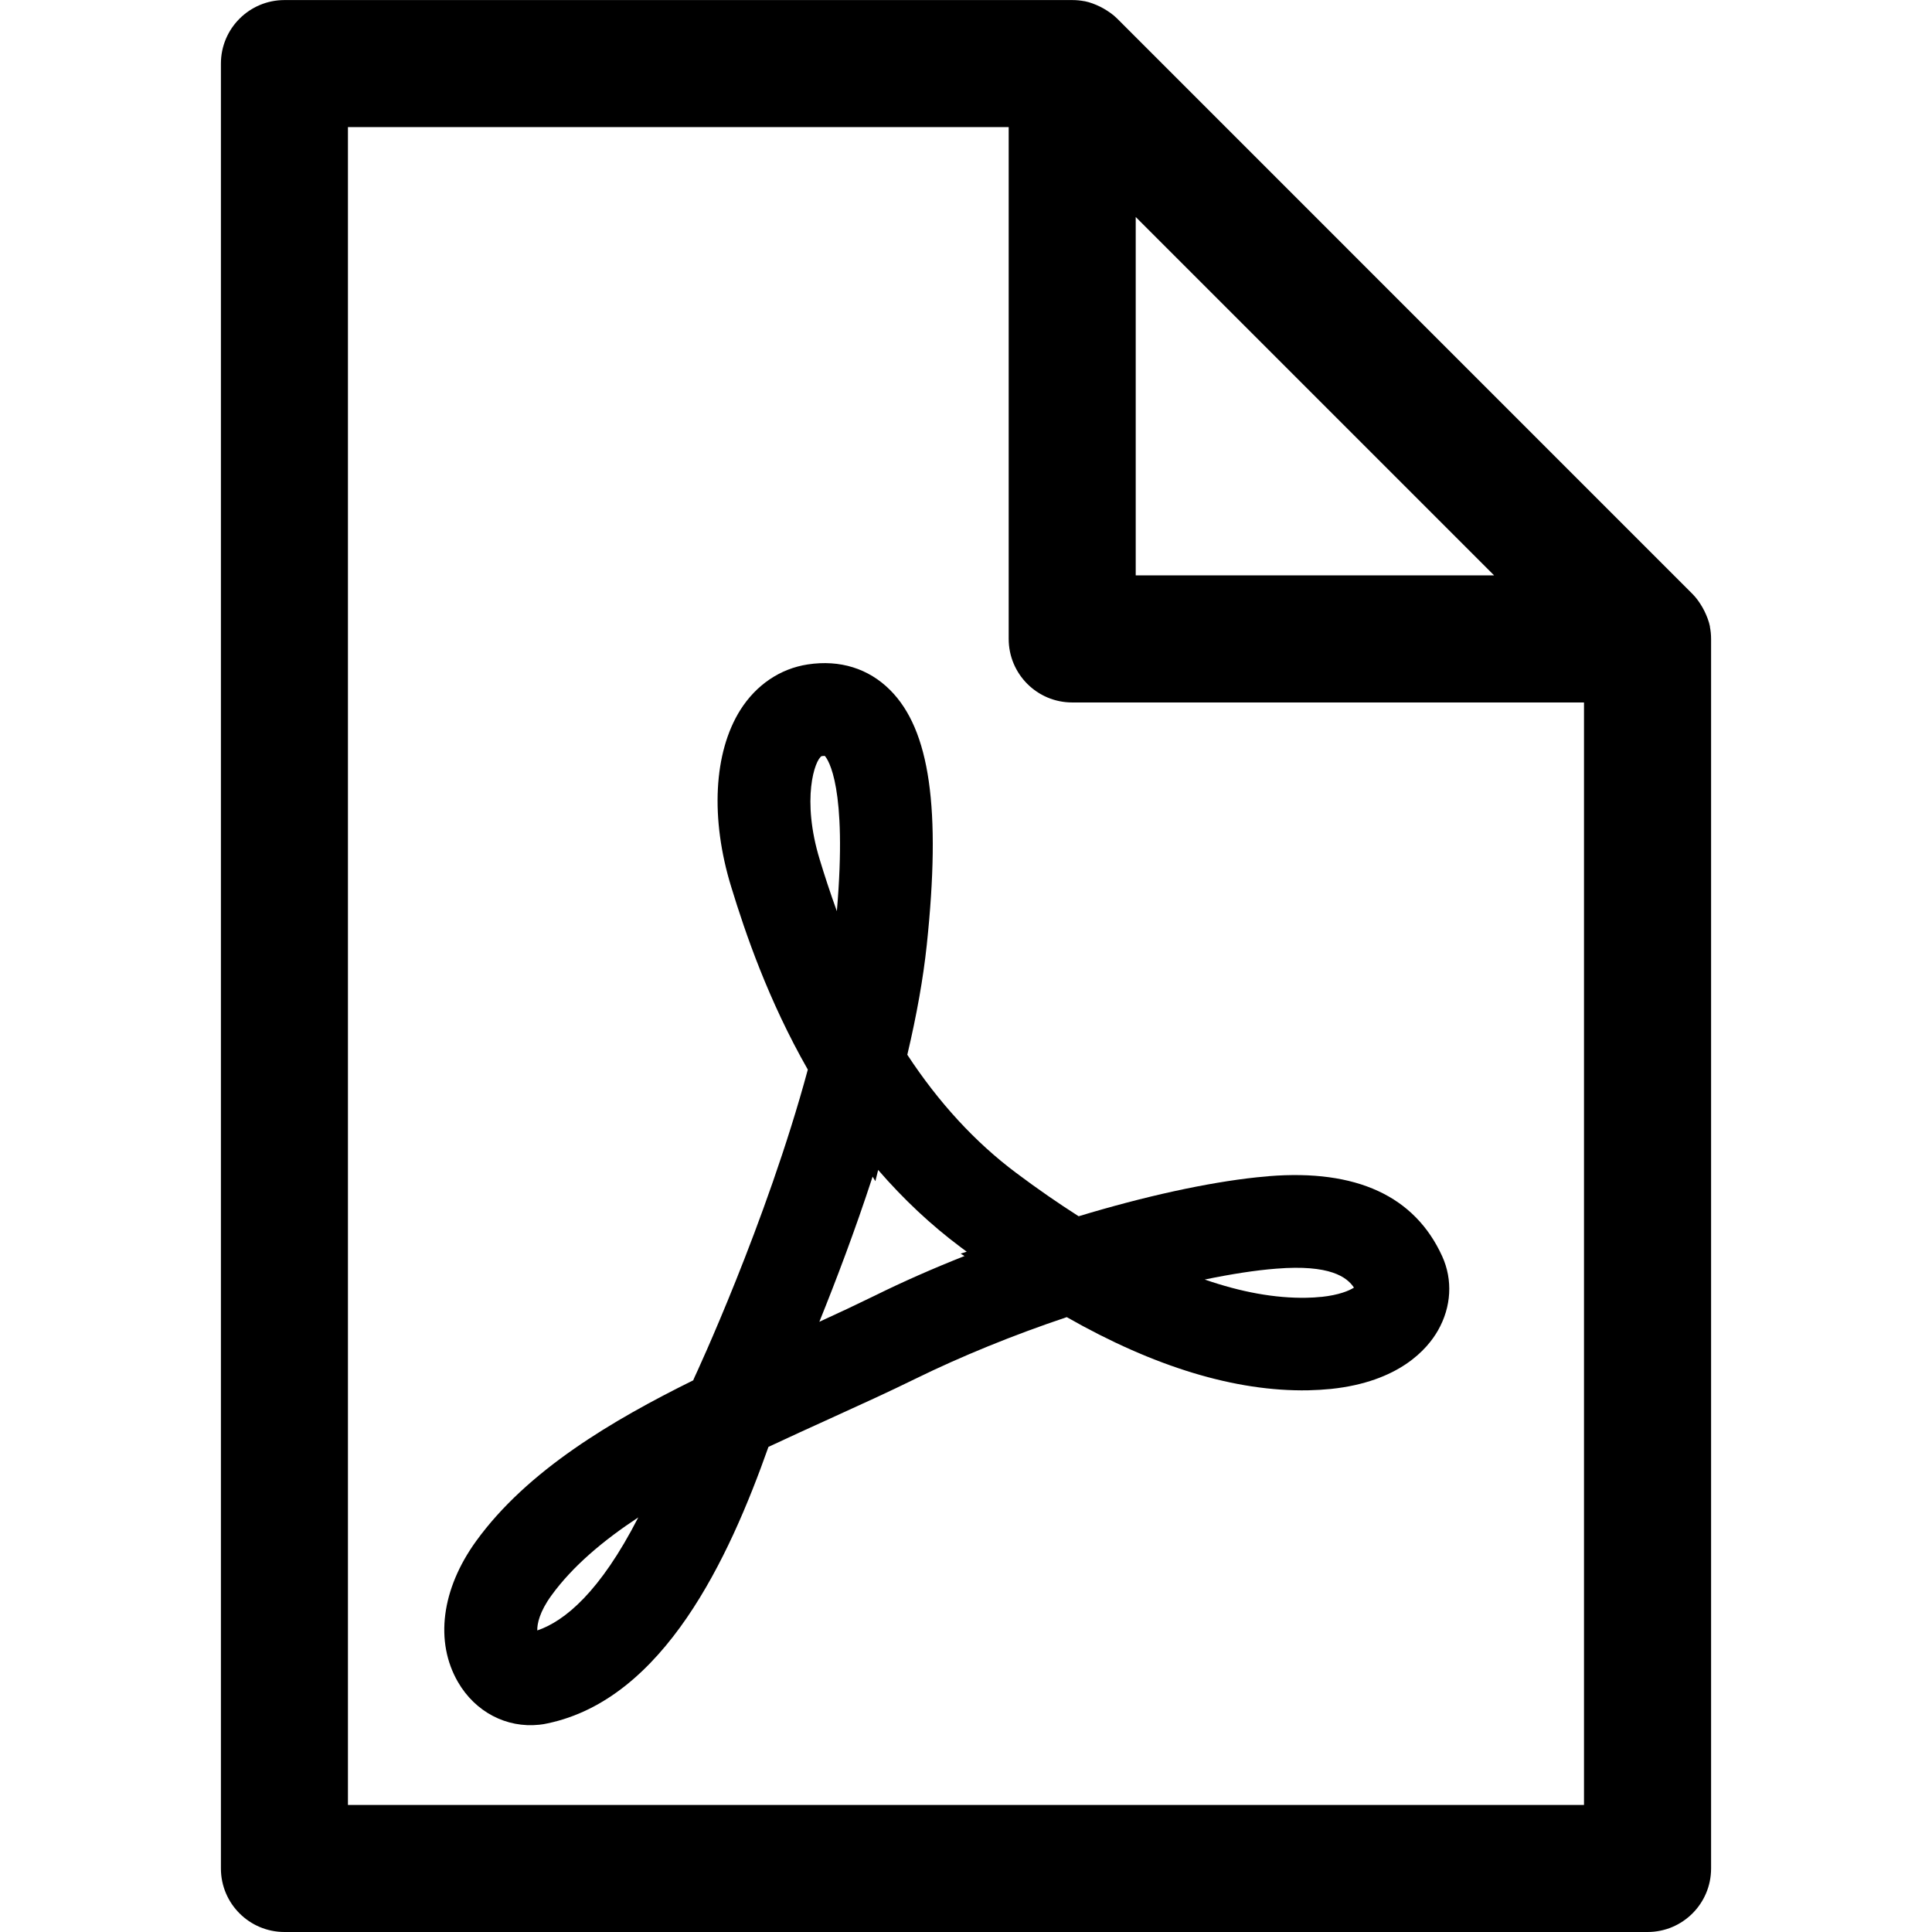 <!-- Generated by IcoMoon.io -->
<svg version="1.1" xmlns="http://www.w3.org/2000/svg" width="32" height="32" viewBox="0 0 32 32">
<title>file-pdf</title>
<path d="M28.322 10.38c0-0.001 0-0.003 0-0.004-0.018-0.089-0.052-0.173-0.091-0.254-0.011-0.021-0.021-0.041-0.033-0.062-0.046-0.079-0.099-0.156-0.165-0.222l-9.529-9.53c-0.067-0.067-0.143-0.119-0.224-0.166-0.020-0.011-0.038-0.021-0.058-0.031-0.082-0.040-0.167-0.073-0.256-0.091-0.002 0-0.004 0-0.005 0-0.067-0.013-0.134-0.019-0.202-0.019h-13.047c-0.581 0-1.053 0.471-1.053 1.052v29.895c0 0.581 0.472 1.052 1.053 1.052h22.577c0.581 0 1.052-0.471 1.052-1.052v-20.366c0-0.069-0.007-0.136-0.020-0.203zM18.811 3.594l5.936 5.936h-5.936v-5.936zM5.763 29.895v-27.79h10.944v8.477c0 0.582 0.471 1.053 1.052 1.053h8.477v18.261h-20.473zM21.014 19.482c-0.064 0.005-0.13 0.011-0.198 0.018-0.82 0.087-1.857 0.314-2.95 0.645-0.336-0.214-0.683-0.454-1.035-0.718-0.677-0.506-1.282-1.163-1.803-1.957 0.156-0.66 0.264-1.27 0.322-1.816 0.239-2.261 0.053-3.565-0.607-4.225-0.357-0.357-0.831-0.505-1.364-0.424-0.458 0.070-0.855 0.339-1.118 0.756-0.441 0.703-0.498 1.799-0.149 2.931 0.232 0.759 0.611 1.872 1.268 3.024-0.687 2.543-1.861 5.064-1.874 5.090l-0.018 0.041-0.005 0.015c-1.331 0.658-2.748 1.489-3.598 2.665-0.574 0.794-0.686 1.666-0.299 2.334 0.286 0.493 0.801 0.764 1.346 0.706 0.046-0.005 0.094-0.012 0.139-0.023 1.922-0.404 3.002-2.727 3.657-4.579 0.34-0.16 0.684-0.316 1.018-0.468 0.499-0.227 0.97-0.441 1.422-0.663 0.755-0.37 1.614-0.721 2.501-1.018 1.45 0.826 2.794 1.233 3.996 1.212 0.131-0.003 0.26-0.011 0.382-0.023 1.127-0.119 1.593-0.658 1.77-0.968 0.223-0.39 0.248-0.838 0.070-1.23-0.455-0.997-1.421-1.443-2.872-1.326zM8.899 27.005c-0.003-0.108 0.037-0.307 0.232-0.576 0.352-0.487 0.864-0.916 1.441-1.296-0.634 1.237-1.22 1.718-1.672 1.872zM13.611 12.524c0.006-0.001 0.012-0.002 0.018-0.002 0.014-0.002 0.025-0.002 0.032-0.002 0.055 0.060 0.376 0.513 0.2 2.572-0.114-0.315-0.207-0.602-0.282-0.849-0.309-1.006-0.083-1.659 0.031-1.72zM15.977 20.803c-0.521 0.206-1.023 0.427-1.488 0.657-0.292 0.143-0.598 0.287-0.918 0.433 0.271-0.671 0.589-1.505 0.882-2.404l0.046 0.075 0.046-0.186c0.421 0.486 0.877 0.914 1.366 1.279 0.034 0.025 0.069 0.050 0.101 0.075l-0.101 0.032 0.065 0.040zM21.885 21.48c-0.078 0.009-0.161 0.013-0.248 0.015-0.515 0.009-1.077-0.092-1.683-0.302 0.442-0.091 0.846-0.154 1.186-0.18 0.889-0.072 1.17 0.14 1.286 0.314-0.082 0.052-0.25 0.123-0.54 0.154z"></path>
</svg>
